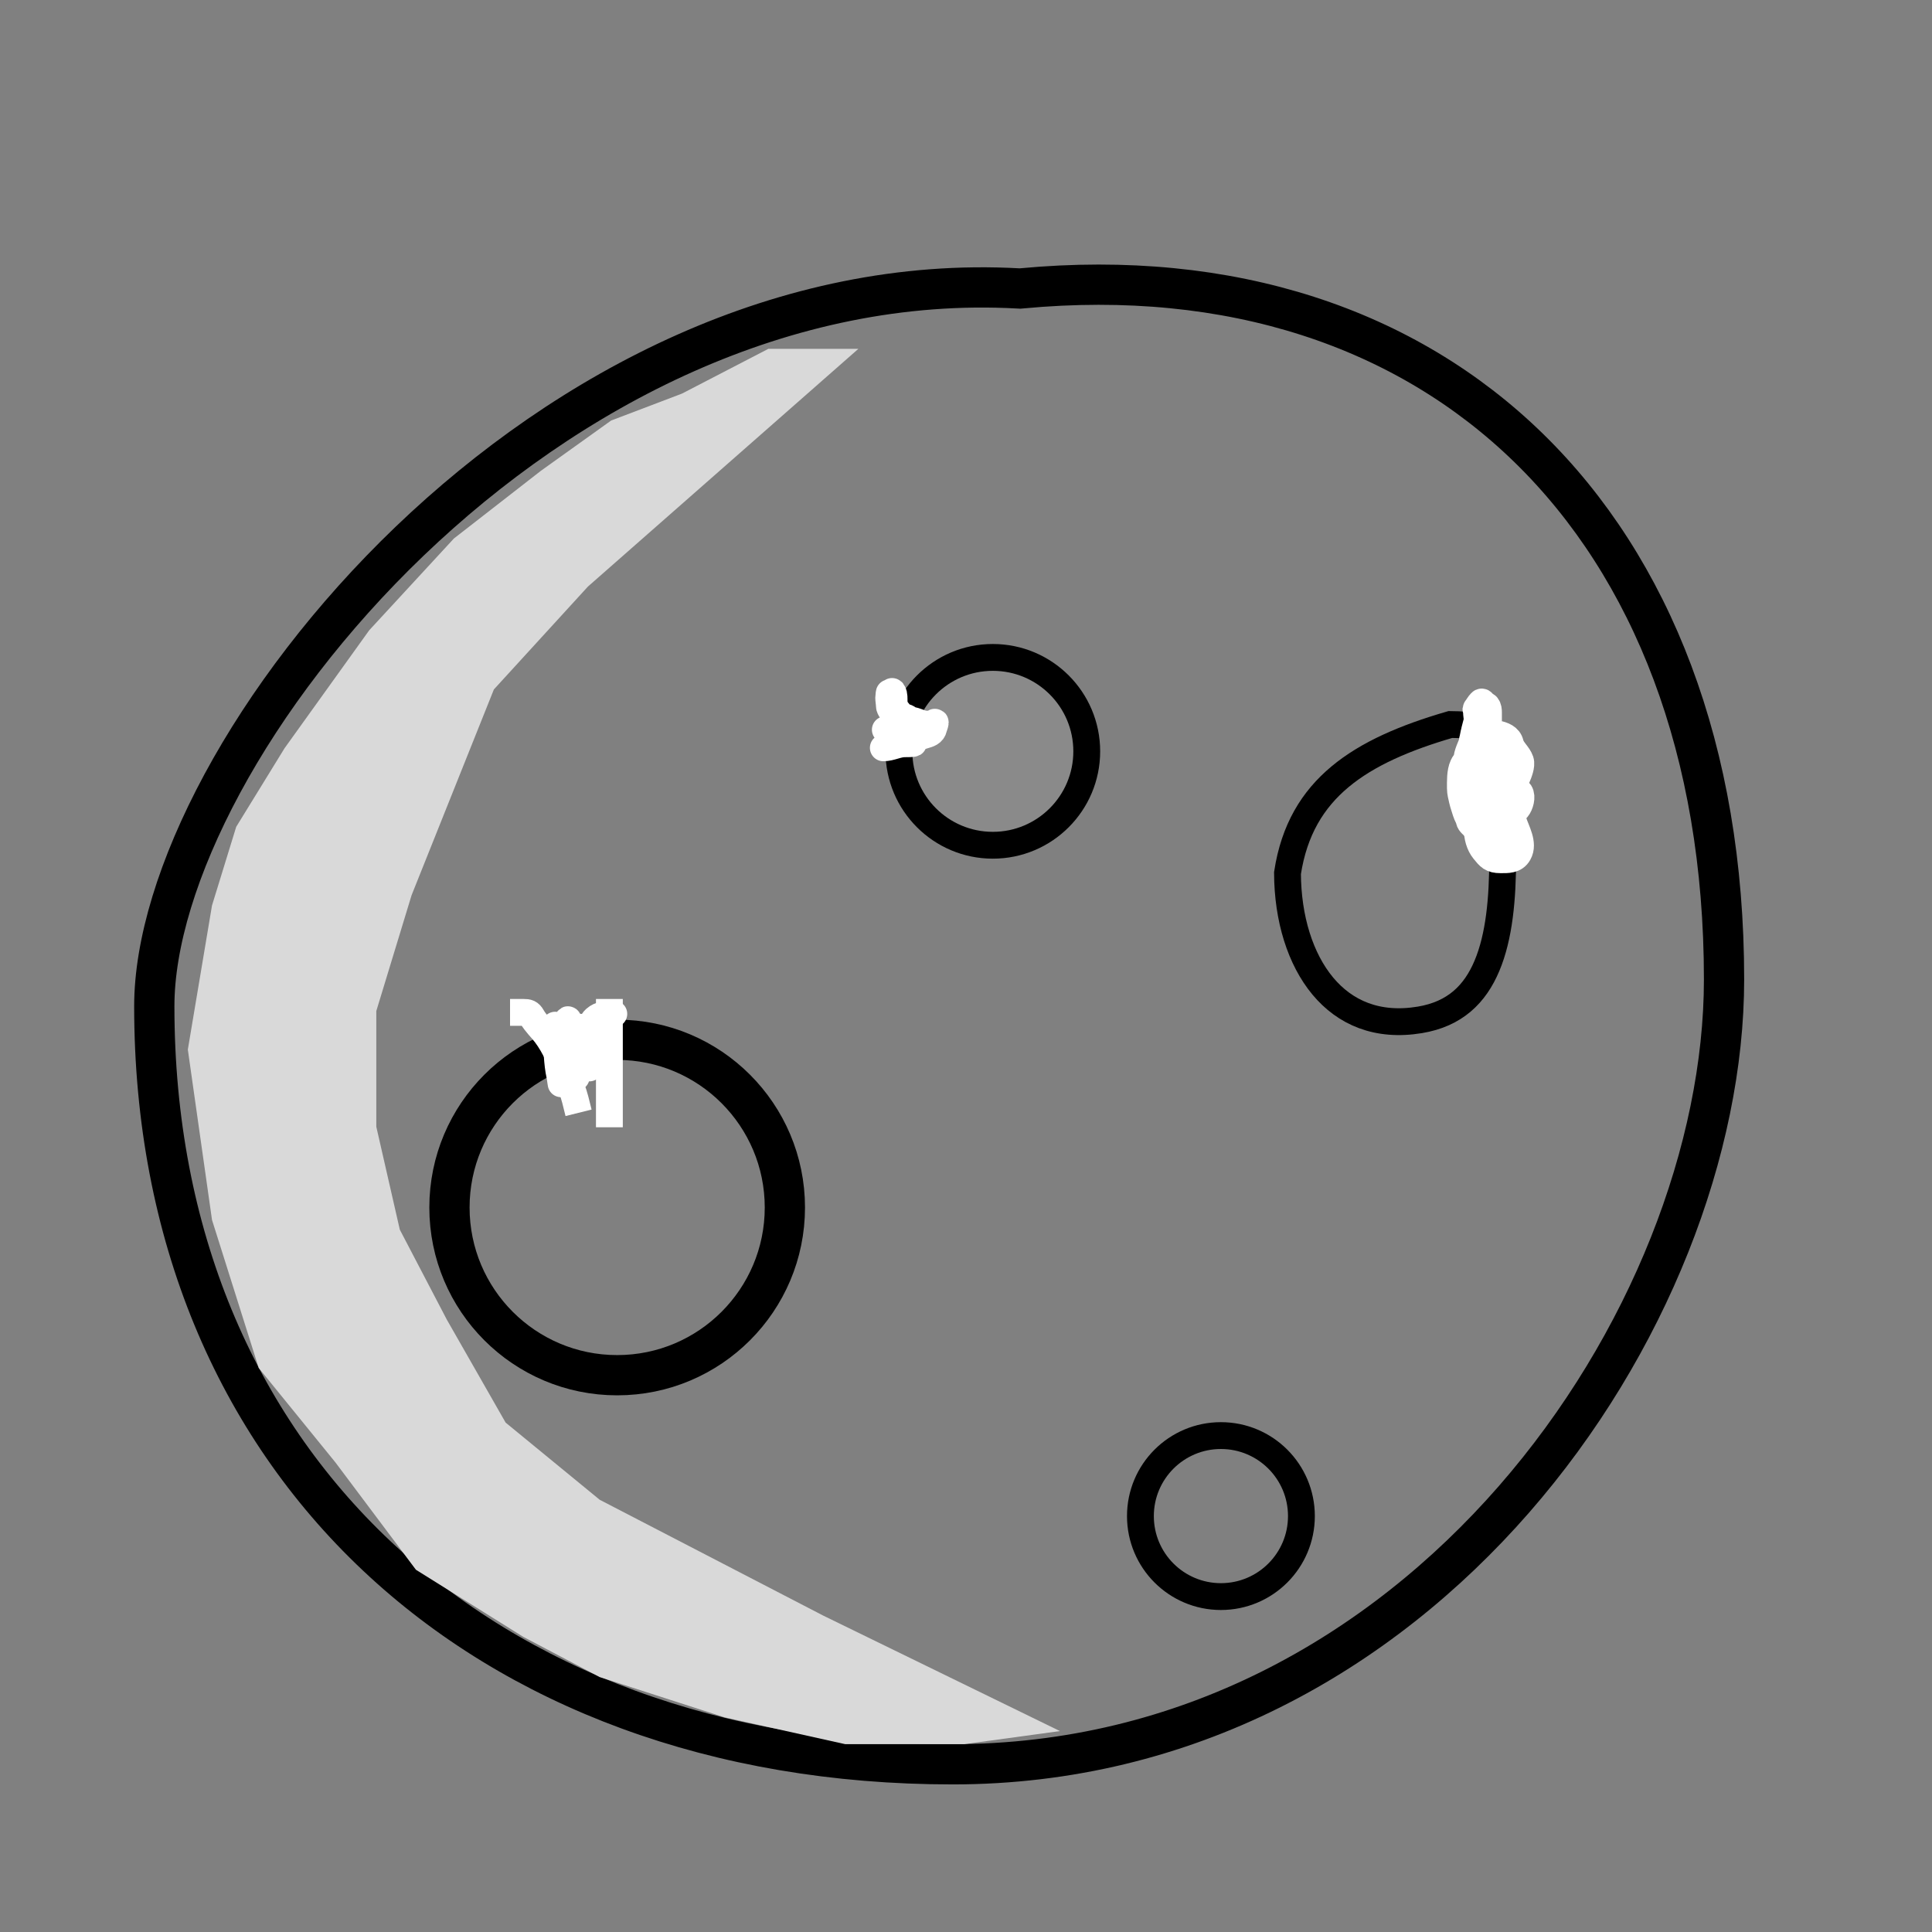 <svg width="72" height="72" viewBox="0 0 72 72" fill="none" xmlns="http://www.w3.org/2000/svg">
<rect x="0" y="0" width="72" height="72" fill="#808080" stroke="none"/>
<path d="M37.958 10.749L38.014 10.752L38.07 10.747C45.883 10.014 52.406 12.238 56.976 16.7C61.552 21.168 64.25 27.958 64.25 36.5C64.25 42.798 61.443 50.127 56.416 55.882C51.4 61.624 44.22 65.75 35.5 65.75C26.688 65.75 19.256 62.904 14.034 57.978C8.815 53.056 5.75 46.01 5.75 37.5C5.75 35.169 6.631 32.264 8.285 29.2C9.933 26.148 12.322 22.991 15.269 20.166C21.173 14.509 29.23 10.264 37.958 10.749Z" stroke="black" stroke-width="1.5"/>
<circle cx="37" cy="28" r="3.5" fill="white" fill-opacity="0.08" stroke="black"/>
<path d="M32.919 27.869C33.193 27.869 33.447 27.718 33.71 27.718C33.767 27.718 34.082 27.719 34.037 27.693C33.983 27.662 33.939 27.592 33.908 27.542C33.859 27.461 33.759 27.389 33.684 27.33C33.503 27.19 32.781 27.196 33.011 27.191C33.33 27.184 33.629 27.015 33.947 27.015C34.055 27.015 34.159 27.065 34.263 27.065C34.404 27.065 34.828 27.065 34.686 27.065C34.485 27.065 34.304 27.06 34.111 27.017C33.945 26.98 33.773 26.874 33.61 26.814C33.509 26.778 33.434 26.727 33.358 26.651C33.283 26.576 33.144 26.413 33.144 26.31C33.144 26.204 33.119 26.103 33.119 25.999C33.119 25.941 33.144 25.768 33.144 25.826C33.144 25.886 33.229 26.027 33.259 26.087C33.342 26.253 33.264 26.73 33.546 26.714C33.656 26.708 33.756 26.707 33.853 26.784C33.933 26.848 34.08 26.854 34.173 26.895C34.39 26.991 34.623 27.037 34.837 26.915C34.889 26.885 34.813 27.069 34.799 27.128C34.758 27.316 34.604 27.356 34.437 27.404C34.29 27.447 34.09 27.54 34.003 27.367C33.918 27.196 33.811 27.034 33.722 26.865C33.574 26.587 33.263 26.374 33.245 26.037C33.241 25.963 33.245 25.889 33.245 25.816C33.245 25.722 33.241 25.762 33.275 25.805C33.33 25.874 33.318 26.049 33.32 26.137C33.325 26.296 33.386 26.436 33.471 26.558C33.527 26.64 33.626 26.699 33.671 26.789" stroke="white" stroke-linecap="round"/>
<path d="M7 39.115L7.901 45.464L9.642 50.981L12.5 54.5L15.5 58.5L19.5 61L22.349 62.5L27 64L31.5 65H35.933L39.5 64.512L30.674 60.206L22.349 55.892L18.843 53.016L16.653 49.181L14.9 45.826L14.024 41.991V37.677L15.338 33.363L18.405 25.694L21.911 21.859L31.989 13H28.634L25.416 14.668L22.775 15.672L20.158 17.545L16.916 20.068L13.761 23.487L10.606 27.882L8.803 30.813L7.901 33.743L7 39.115Z" fill="#D9D9D9"/>
<circle cx="23" cy="45" r="6.25" stroke="black" stroke-width="1.5"/>
<path d="M20.833 39.854C20.819 39.371 20.7 38.896 20.695 38.41C20.695 38.381 20.717 38.23 20.689 38.205C20.688 38.203 20.705 38.571 20.709 38.603C20.764 39.087 20.756 39.602 20.861 40.075C20.883 40.176 20.916 40.482 20.916 40.379C20.916 39.986 20.944 39.593 20.944 39.198C20.944 38.8 21.066 38.459 21.135 38.076C21.203 37.7 21.3 38.825 21.328 39.206C21.349 39.488 21.468 39.774 21.468 40.055C21.468 40.514 21.551 39.141 21.551 38.683C21.551 38.575 21.569 38.454 21.606 38.352C21.667 38.183 21.666 38.363 21.689 38.453C21.769 38.773 21.836 39.137 21.854 39.468C21.857 39.521 21.901 39.627 21.931 39.667C21.951 39.694 21.965 39.855 21.965 39.785C21.965 39.597 21.937 39.416 21.937 39.232C21.937 38.954 22.012 38.691 22.02 38.419C22.025 38.246 22.049 38.089 22.179 37.972C22.369 37.801 22.632 37.785 22.875 37.785" stroke="white" stroke-linecap="round"/>
<path d="M22.71 37.729V41.51" stroke="white" stroke-linecap="square"/>
<path d="M19.508 37.729C19.672 37.729 19.742 37.745 19.826 37.893C19.959 38.13 20.175 38.327 20.338 38.544C20.686 39.004 20.927 39.594 21.137 40.13C21.245 40.409 21.368 40.697 21.44 40.986" stroke="white" stroke-linecap="square"/>
<path d="M56 32C56 33.487 55.873 34.903 55.414 35.993C54.97 37.049 54.223 37.789 52.918 38.007C51.323 38.273 50.121 37.736 49.297 36.748C48.46 35.743 47.988 34.235 47.981 32.537C48.228 30.926 48.919 29.798 49.94 28.947C50.972 28.087 52.365 27.49 54.051 27C54.882 27.006 55.363 27.116 55.645 27.274C55.895 27.413 56.028 27.611 56.096 27.956C56.172 28.337 56.157 28.843 56.112 29.543C56.105 29.653 56.097 29.767 56.09 29.885C56.048 30.494 56 31.205 56 32Z" stroke="black"/>
<path d="M54.664 28.33C54.664 28.089 54.821 27.817 54.897 27.589C54.941 27.455 54.927 27.295 54.97 27.157C55.014 27.011 55.034 26.871 55.098 26.731C55.192 26.523 55.272 26.837 55.305 26.924C55.35 27.04 55.421 27.135 55.531 27.2C55.726 27.314 55.763 27.521 55.824 27.725C55.841 27.782 55.831 27.853 55.831 27.911C55.831 28.052 55.843 27.923 55.874 27.853C55.921 27.745 55.95 27.594 55.95 27.477C55.95 27.352 55.993 27.597 55.997 27.614C56.027 27.759 56.051 27.914 56.093 28.054C56.126 28.166 56.13 28.439 56.077 28.54C56.067 28.557 55.964 28.647 55.957 28.639C55.9 28.576 55.95 28.287 55.95 28.199C55.95 27.983 55.453 27.936 55.294 27.986C55.131 28.037 55.138 28.154 55.142 28.3C55.147 28.468 55.262 28.643 55.315 28.802C55.378 28.99 55.369 29.317 55.546 29.435C55.869 29.65 56.4 29.273 56.532 28.972C56.599 28.819 56.719 28.525 56.662 28.353C56.582 28.115 56.343 27.953 56.286 27.709C56.231 27.473 56.007 27.394 55.776 27.345C55.646 27.317 55.303 27.195 55.262 27.376C55.197 27.67 55.202 27.97 55.202 28.27C55.202 28.525 55.232 28.771 55.232 29.025C55.232 29.235 55.172 29.435 55.172 29.646C55.172 30.069 55.053 30.484 55.053 30.903C55.053 31.174 55.128 31.475 55.307 31.694C55.503 31.933 55.58 32.04 55.92 32.04C56.181 32.04 56.448 32.057 56.593 31.799C56.799 31.433 56.508 30.972 56.399 30.619C56.378 30.549 56.24 30.231 56.175 30.217C55.902 30.156 55.671 30.875 55.621 31.059C55.592 31.169 55.561 31.297 55.561 31.412C55.561 31.493 55.619 31.471 55.688 31.471C56.16 31.471 56.195 30.966 56.264 30.592C56.306 30.367 56.279 30.114 56.279 29.886C56.279 29.754 56.284 29.613 56.414 29.543C56.471 29.512 56.593 29.462 56.638 29.534C56.739 29.693 56.65 29.996 56.542 30.125C56.37 30.33 56.16 30.421 55.897 30.424C55.677 30.427 55.618 30.368 55.502 30.185C55.376 29.988 55.319 29.725 55.279 29.497C55.214 29.127 55.169 28.686 54.888 28.405C54.728 28.245 54.602 28.363 54.521 28.54C54.412 28.774 54.424 29.12 54.424 29.377C54.424 29.527 54.466 29.68 54.499 29.826C54.535 29.982 54.59 30.122 54.634 30.275C54.66 30.367 54.743 30.488 54.754 30.574C54.767 30.681 54.907 30.755 54.956 30.843C55.107 31.115 55.379 30.752 55.427 30.585C55.728 29.542 55.471 28.467 55.471 27.409C55.471 27.123 55.471 26.838 55.471 26.552C55.471 26.465 55.464 26.377 55.412 26.311C55.385 26.278 55.317 26.294 55.292 26.249C55.264 26.201 55.236 26.129 55.189 26.176C55.117 26.248 55.077 26.334 55.016 26.409C54.988 26.443 55.023 26.456 55.023 26.505C55.023 26.628 55.053 26.751 55.053 26.879C55.053 27.023 55.053 27.166 55.053 27.31C55.053 27.361 55.023 27.65 55.023 27.509C55.023 27.366 55.029 26.937 55.023 27.08C55.019 27.176 54.957 27.275 54.926 27.366C54.908 27.42 54.915 27.489 54.888 27.537C54.862 27.584 54.844 27.823 54.875 27.624C54.903 27.442 54.942 27.205 55.023 27.044" stroke="white" stroke-linecap="square"/>
<circle cx="45.5" cy="56.5" r="3" stroke="black"/>
</svg>
